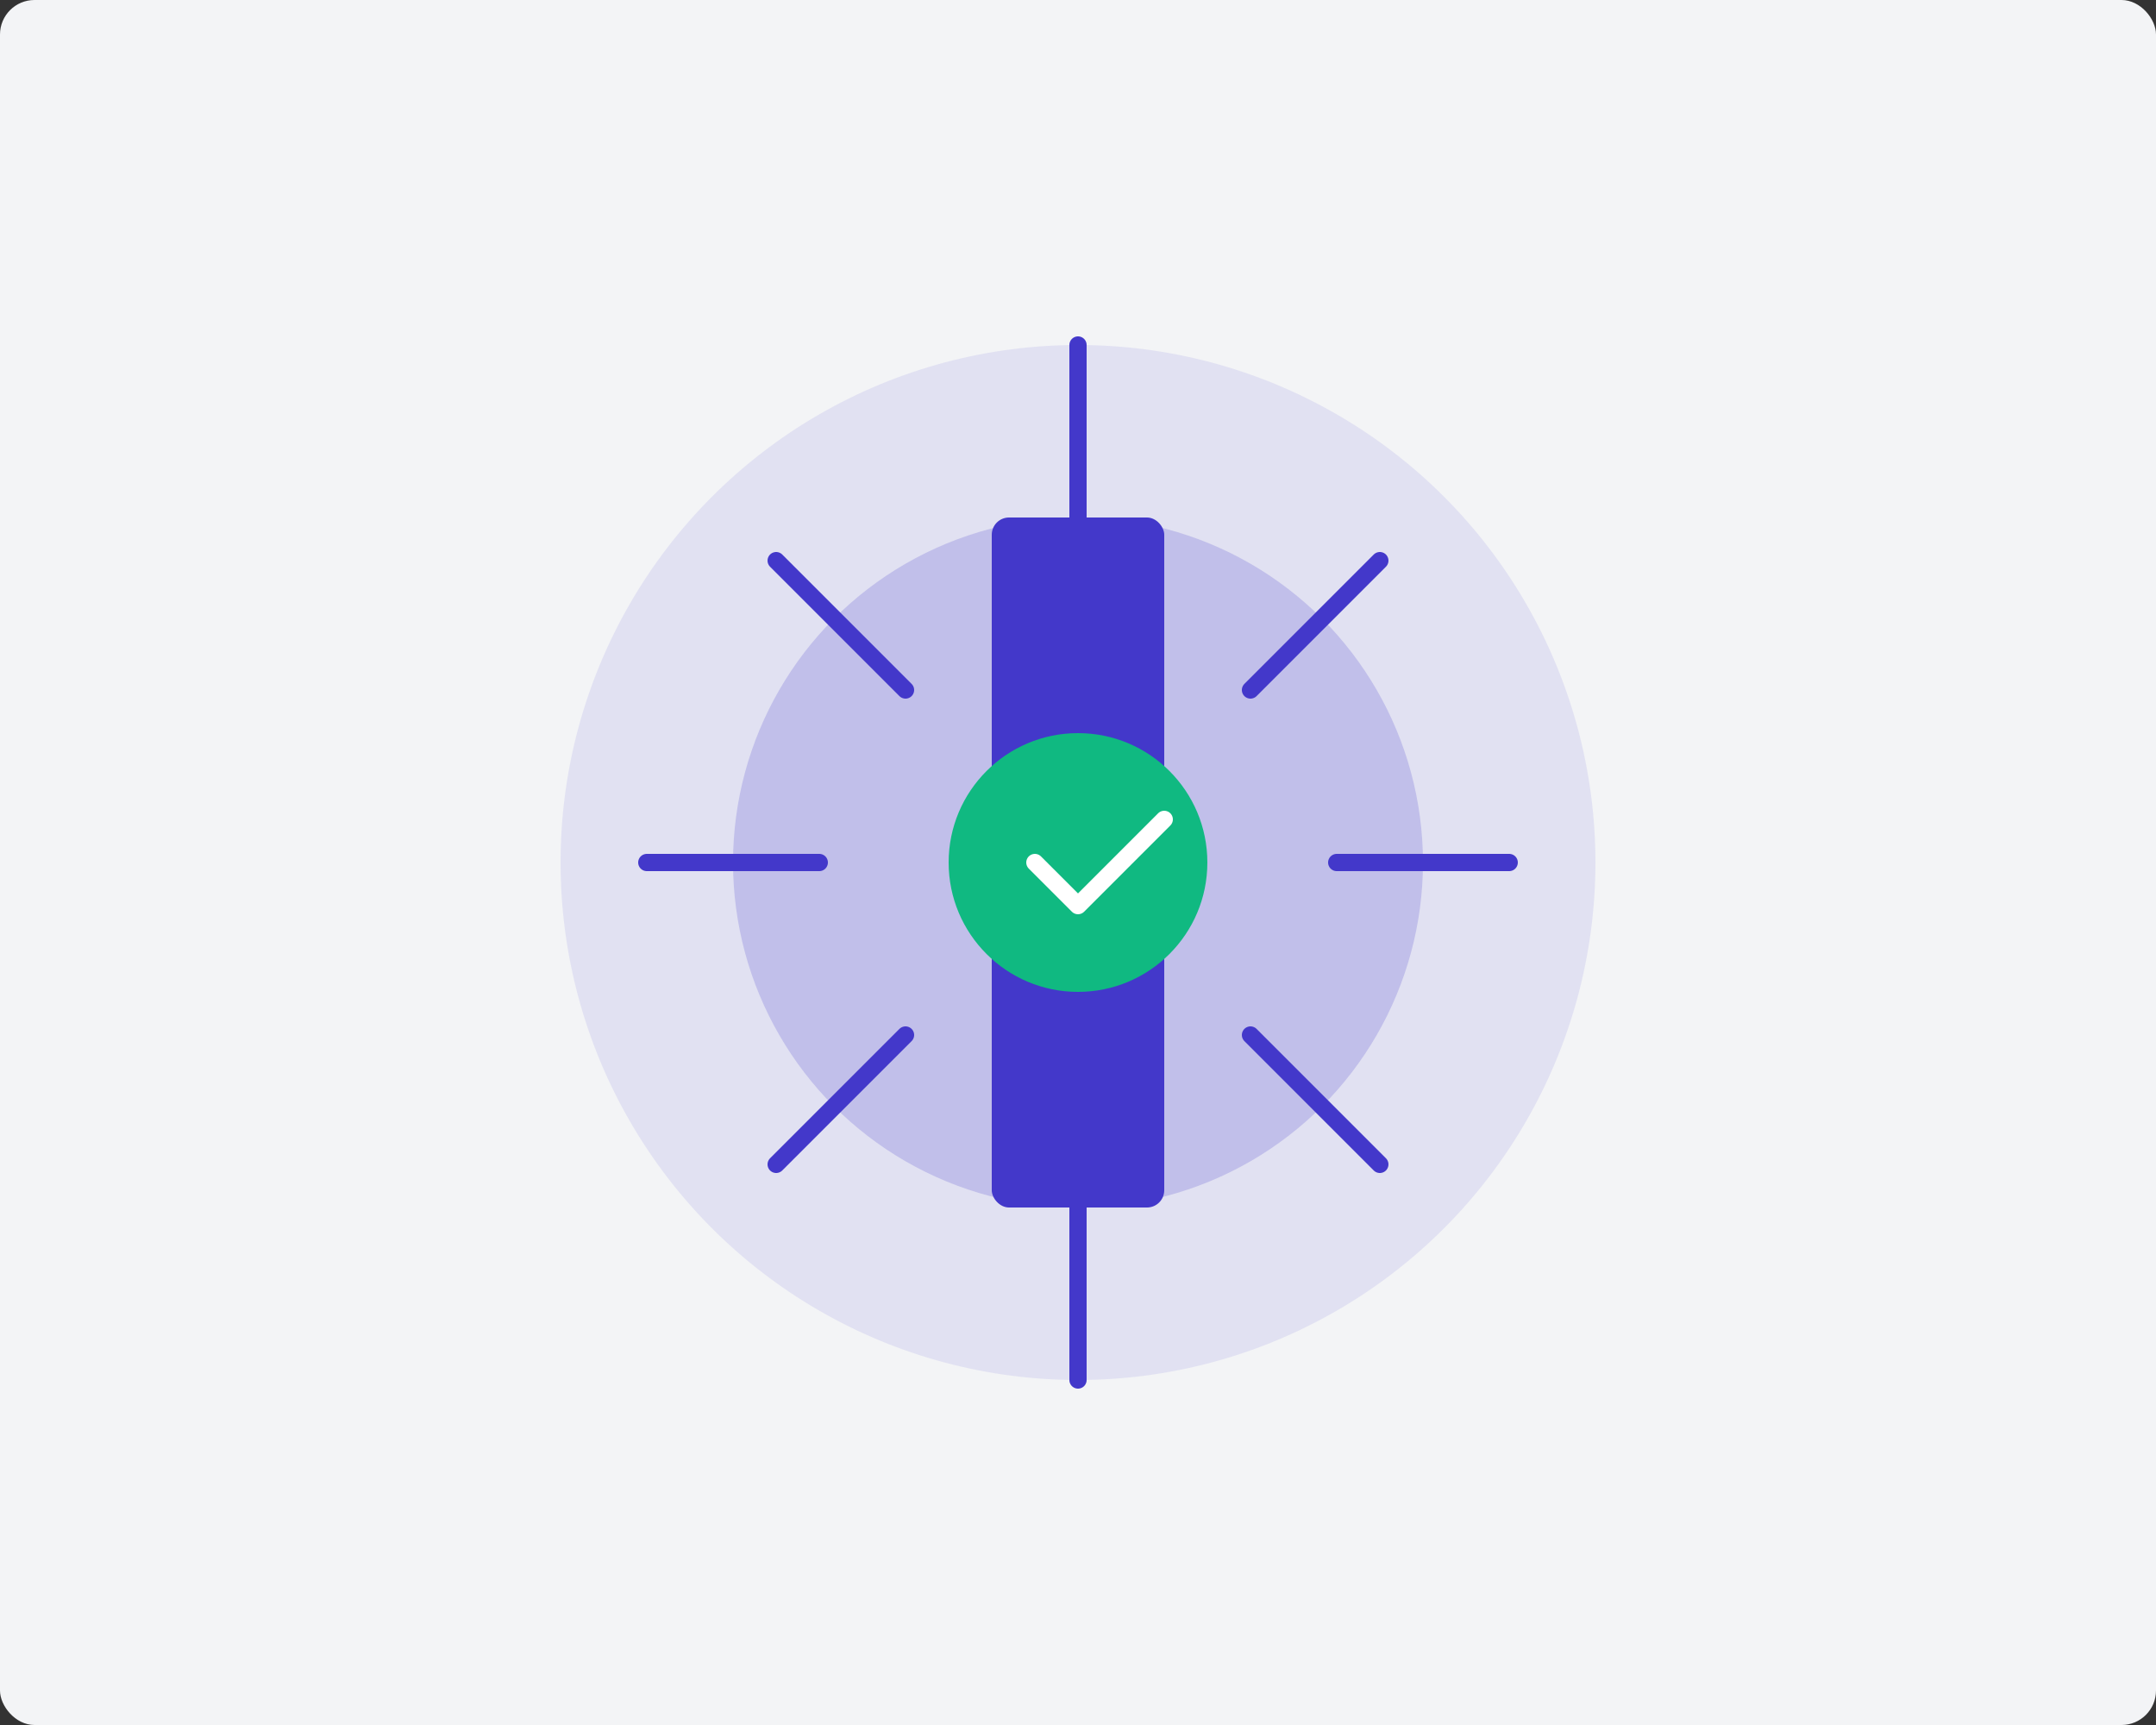 <svg width="500" height="400" viewBox="0 0 500 400" fill="none" xmlns="http://www.w3.org/2000/svg">
  <rect x="0" y="0" width="500" height="400" fill="#333333" stroke="none"/>
  <rect width="500" height="400" rx="8" fill="#F3F4F6"/>
  <circle cx="250" cy="200" r="120" fill="#4338CA" fill-opacity="0.1"/>
  <circle cx="250" cy="200" r="80" fill="#4338CA" fill-opacity="0.2"/>
  <rect x="230" y="120" width="40" height="160" rx="4" fill="#4338CA"/>
  <path d="M250 80V120" stroke="#4338CA" stroke-width="4" stroke-linecap="round"/>
  <path d="M250 280V320" stroke="#4338CA" stroke-width="4" stroke-linecap="round"/>
  <path d="M310 200H350" stroke="#4338CA" stroke-width="4" stroke-linecap="round"/>
  <path d="M150 200H190" stroke="#4338CA" stroke-width="4" stroke-linecap="round"/>
  <path d="M290 160L320 130" stroke="#4338CA" stroke-width="4" stroke-linecap="round"/>
  <path d="M180 270L210 240" stroke="#4338CA" stroke-width="4" stroke-linecap="round"/>
  <path d="M290 240L320 270" stroke="#4338CA" stroke-width="4" stroke-linecap="round"/>
  <path d="M180 130L210 160" stroke="#4338CA" stroke-width="4" stroke-linecap="round"/>
  <circle cx="250" cy="200" r="30" fill="#10B981"/>
  <path d="M240 200L250 210L270 190" stroke="white" stroke-width="4" stroke-linecap="round" stroke-linejoin="round"/>
</svg>

